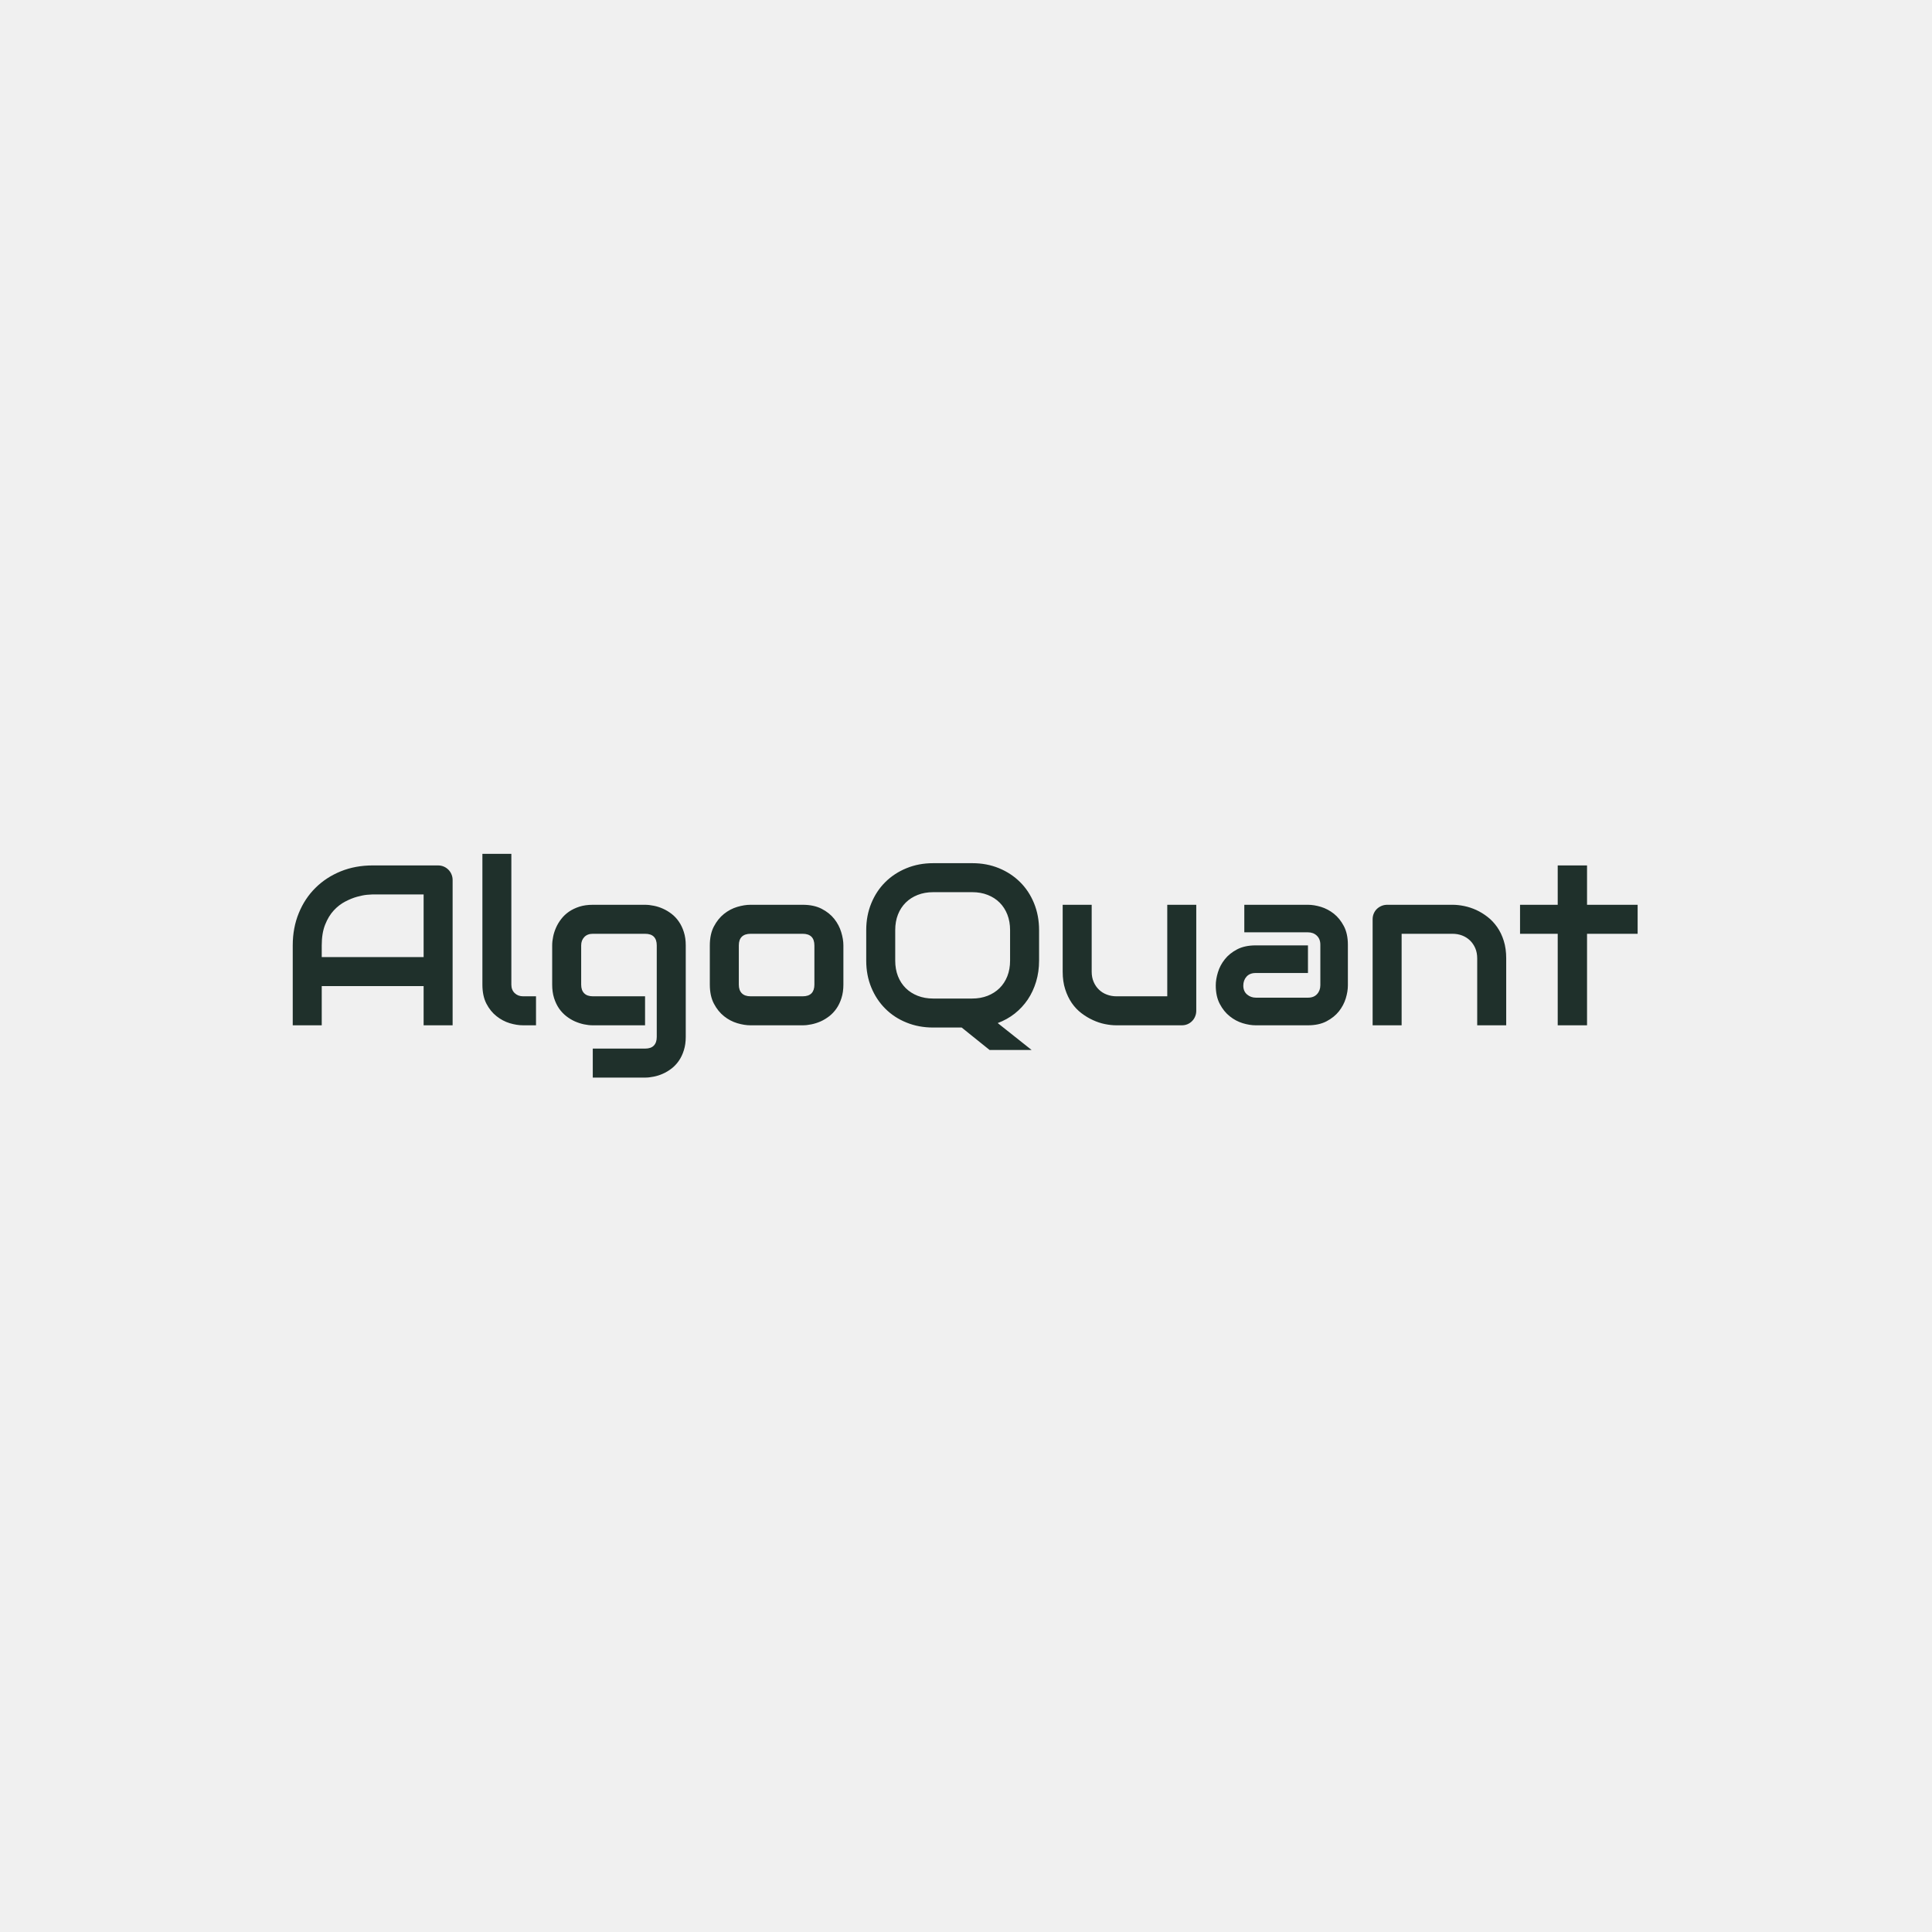<?xml version="1.0" encoding="UTF-8"?>
<svg version="1.1" viewBox="0 0 1000 1000" xmlns="http://www.w3.org/2000/svg">
<rect width="1e3" height="1e3" fill="#f0f0f0"/>
<g transform="matrix(.7 0 0 .7 149.58 438.25)">
<svg width="1e3" height="176" data-background-color="#f0f0f0" viewBox="0 0 396 70" xmlns="http://www.w3.org/2000/svg" xmlns:xlink="http://www.w3.org/1999/xlink">
<g transform="translate(.24 .083)">
<svg width="395.52" height="69.834" viewBox="0 0 395.52 69.834">
<svg width="395.52" height="69.834" viewBox="0 0 395.52 69.834">
<svg width="395.52" height="69.834" viewBox="0 0 395.52 69.834">
<svg width="395.52" height="69.834" viewBox="0 0 395.52 69.834">
<svg width="395.52" height="69.834" viewBox="0 0 395.52 69.834">
<g>
<svg width="395.52" height="69.834" data-palette-color="#1f302b" viewBox="3.03 -37.55 294.5 49">
<svg/>
<g class="undefined-text-0" data-fill-palette-color="primary">
<path d="m38.04-31.81v31.81h-6.35v-8.59h-22.31v8.59h-6.35v-17.5c0-2.56 0.44-4.913 1.32-7.06 0.873-2.147 2.093-3.993 3.66-5.54 1.56-1.547 3.407-2.753 5.54-3.62 2.133-0.86 4.46-1.29 6.98-1.29h14.31c0.44 0 0.853 0.08 1.24 0.24 0.393 0.167 0.737 0.397 1.03 0.69s0.52 0.633 0.68 1.02c0.167 0.393 0.25 0.81 0.25 1.25zm-28.66 14.31v2.56h22.31v-13.72h-11.16c-0.193 0-0.603 0.027-1.23 0.08-0.627 0.06-1.35 0.203-2.17 0.43-0.827 0.227-1.693 0.577-2.6 1.05-0.913 0.473-1.753 1.123-2.52 1.95-0.767 0.833-1.397 1.873-1.89 3.12-0.493 1.24-0.74 2.75-0.74 4.53zm46.92 11.15v6.35h-2.83c-0.913 0-1.887-0.153-2.92-0.46-1.033-0.313-1.997-0.823-2.89-1.53-0.9-0.707-1.643-1.627-2.23-2.76-0.58-1.133-0.87-2.52-0.87-4.16v-28.64h6.34v28.64c0 0.78 0.247 1.403 0.74 1.87 0.487 0.46 1.097 0.69 1.83 0.69zm32.79-11.15v20.04c0 1.087-0.14 2.067-0.42 2.94-0.273 0.873-0.64 1.64-1.1 2.3-0.453 0.653-0.98 1.213-1.58 1.68-0.607 0.467-1.24 0.847-1.9 1.14-0.653 0.293-1.32 0.507-2 0.64-0.673 0.14-1.31 0.21-1.91 0.21h-11.45v-6.35h11.45c0.86 0 1.5-0.22 1.92-0.66 0.427-0.44 0.64-1.073 0.64-1.9v-20.04c0-0.833-0.213-1.467-0.64-1.9-0.42-0.427-1.06-0.64-1.92-0.64h-11.45c-0.787 0-1.407 0.24-1.86 0.72s-0.68 1.087-0.68 1.82v8.59c0 0.827 0.22 1.46 0.66 1.9 0.433 0.44 1.073 0.66 1.92 0.66h11.41v6.35h-11.45c-0.607 0-1.243-0.07-1.91-0.21s-1.33-0.353-1.99-0.64c-0.66-0.293-1.29-0.673-1.89-1.14s-1.13-1.027-1.59-1.68c-0.453-0.66-0.82-1.427-1.1-2.3-0.273-0.873-0.41-1.853-0.41-2.94v-8.59c0-0.607 0.07-1.243 0.21-1.91 0.133-0.667 0.347-1.33 0.64-1.99s0.673-1.29 1.14-1.89c0.46-0.6 1.02-1.13 1.68-1.59 0.66-0.453 1.423-0.82 2.29-1.1 0.86-0.273 1.837-0.41 2.93-0.41h11.45c0.6 0 1.237 0.07 1.91 0.21 0.68 0.133 1.347 0.347 2 0.64 0.66 0.293 1.293 0.673 1.9 1.14 0.6 0.46 1.127 1.02 1.58 1.68 0.46 0.66 0.827 1.423 1.1 2.29 0.28 0.86 0.42 1.837 0.42 2.93zm34.52 0v8.59c0 1.087-0.14 2.067-0.42 2.94-0.273 0.873-0.64 1.64-1.1 2.3-0.453 0.653-0.98 1.213-1.58 1.68-0.607 0.467-1.237 0.847-1.89 1.14-0.66 0.287-1.33 0.5-2.01 0.64-0.673 0.14-1.31 0.21-1.91 0.21h-11.45c-0.88 0-1.84-0.153-2.88-0.46-1.047-0.313-2.013-0.823-2.9-1.53s-1.627-1.627-2.22-2.76-0.89-2.52-0.89-4.16v-8.59c0-1.633 0.297-3.013 0.89-4.14 0.593-1.133 1.333-2.053 2.22-2.76s1.853-1.217 2.9-1.53c1.04-0.307 2-0.46 2.88-0.46h11.45c1.627 0 3.01 0.293 4.15 0.88s2.06 1.323 2.76 2.21 1.207 1.85 1.52 2.89c0.32 1.04 0.48 2.01 0.48 2.91zm-6.35 8.59v-8.55c0-0.873-0.22-1.523-0.66-1.95-0.44-0.42-1.073-0.63-1.9-0.63h-11.4c-0.847 0-1.49 0.213-1.93 0.64-0.44 0.433-0.66 1.067-0.66 1.9v8.59c0 0.827 0.22 1.46 0.66 1.9s1.083 0.66 1.93 0.66h11.4c0.86 0 1.503-0.22 1.93-0.66 0.42-0.44 0.63-1.073 0.63-1.9zm49.2-11.94v6.69c0 1.627-0.217 3.16-0.65 4.6s-1.043 2.747-1.83 3.92c-0.793 1.173-1.747 2.2-2.86 3.08-1.113 0.873-2.353 1.563-3.72 2.07l7.42 5.89h-9.2l-6.11-4.91h-6.25c-2.1 0-4.043-0.363-5.83-1.09-1.793-0.72-3.34-1.733-4.64-3.04-1.307-1.3-2.33-2.847-3.07-4.64-0.74-1.787-1.11-3.747-1.11-5.88v-6.69c0-2.113 0.37-4.07 1.11-5.87s1.763-3.347 3.07-4.64c1.3-1.293 2.847-2.307 4.64-3.04 1.787-0.733 3.73-1.1 5.83-1.1h8.6c2.093 0 4.033 0.367 5.82 1.1 1.78 0.733 3.32 1.747 4.62 3.04 1.307 1.293 2.327 2.84 3.06 4.64s1.1 3.757 1.1 5.87zm-6.35 6.69v-6.69c0-1.253-0.2-2.39-0.6-3.41-0.4-1.013-0.963-1.883-1.69-2.61-0.72-0.72-1.59-1.28-2.61-1.68-1.013-0.4-2.13-0.6-3.35-0.6h-8.6c-1.233 0-2.36 0.2-3.38 0.6s-1.893 0.96-2.62 1.68c-0.733 0.727-1.3 1.597-1.7 2.61-0.4 1.02-0.6 2.157-0.6 3.41v6.69c0 1.253 0.2 2.39 0.6 3.41 0.4 1.013 0.967 1.883 1.7 2.61 0.727 0.72 1.6 1.28 2.62 1.68s2.147 0.6 3.38 0.6h8.55c1.233 0 2.36-0.2 3.38-0.6 1.013-0.4 1.887-0.96 2.62-1.68 0.733-0.727 1.3-1.597 1.7-2.61 0.4-1.02 0.6-2.157 0.6-3.41zm40.77-12.23v23.19c0 0.46-0.083 0.883-0.25 1.27-0.16 0.393-0.383 0.73-0.67 1.01-0.28 0.287-0.613 0.513-1 0.68-0.38 0.16-0.79 0.24-1.23 0.24h-14.36c-0.78 0-1.613-0.09-2.5-0.27s-1.76-0.47-2.62-0.87c-0.867-0.393-1.703-0.897-2.51-1.51-0.8-0.607-1.503-1.347-2.11-2.22-0.6-0.873-1.083-1.88-1.45-3.02-0.367-1.133-0.55-2.417-0.55-3.85v-14.65h6.35v14.65c0 0.827 0.143 1.57 0.43 2.23 0.28 0.66 0.667 1.227 1.16 1.7 0.487 0.473 1.06 0.833 1.72 1.08 0.66 0.253 1.37 0.38 2.13 0.38h11.11v-20.04zm33.2 8.74v8.91c0 0.88-0.153 1.827-0.46 2.84-0.313 1.02-0.813 1.967-1.5 2.84-0.693 0.867-1.597 1.593-2.71 2.18-1.12 0.587-2.477 0.88-4.07 0.88h-11.45c-0.88 0-1.827-0.153-2.84-0.46-1.02-0.313-1.963-0.817-2.83-1.51-0.873-0.687-1.603-1.59-2.19-2.71-0.587-1.113-0.88-2.467-0.88-4.06 0-0.88 0.157-1.833 0.47-2.86 0.307-1.02 0.807-1.967 1.5-2.84 0.687-0.873 1.59-1.603 2.71-2.19 1.113-0.58 2.467-0.87 4.06-0.87h11.45v6.05h-11.45c-0.86 0-1.527 0.263-2 0.79-0.473 0.533-0.71 1.19-0.71 1.97 0 0.827 0.273 1.473 0.82 1.94s1.193 0.7 1.94 0.7h11.4c0.867 0 1.533-0.263 2-0.79 0.473-0.52 0.71-1.17 0.71-1.95v-8.86c0-0.833-0.257-1.493-0.77-1.98s-1.16-0.73-1.94-0.73h-13.94v-6.03h13.94c0.88 0 1.83 0.153 2.85 0.46 1.013 0.313 1.957 0.813 2.83 1.5 0.867 0.693 1.593 1.597 2.18 2.71 0.587 1.12 0.88 2.477 0.88 4.07zm34.67 3v14.65h-6.35v-14.65c0-0.827-0.14-1.57-0.42-2.23-0.287-0.66-0.673-1.227-1.16-1.7-0.493-0.473-1.07-0.837-1.73-1.09-0.653-0.247-1.363-0.37-2.13-0.37h-11.11v20.04h-6.35v-23.24c0-0.44 0.083-0.853 0.25-1.24 0.16-0.38 0.387-0.713 0.68-1 0.293-0.28 0.637-0.503 1.03-0.67 0.387-0.16 0.8-0.24 1.24-0.24h14.31c0.793 0 1.633 0.09 2.52 0.27s1.767 0.467 2.64 0.86c0.873 0.4 1.703 0.907 2.49 1.52 0.787 0.607 1.487 1.347 2.1 2.22s1.097 1.877 1.45 3.01c0.36 1.14 0.54 2.427 0.54 3.86zm28.78-11.74v6.35h-11.08v20.04h-6.42v-20.04h-8.25v-6.35h8.25v-8.62h6.42v8.62z" fill="#1f302b" font-family="none" font-size="none" font-weight="none" stroke-dasharray="" stroke-miterlimit="10" text-anchor="none" style="mix-blend-mode:normal" data-fill-palette-color="primary" xmlns="http://www.w3.org/2000/svg"/>
</g>
</svg>
</g>
</svg>
</svg>
</svg>
</svg>
</svg>
<rect width="395.52" height="69.834" fill="none" visibility="hidden"/>
</g>
</svg>
</g>
</svg>

